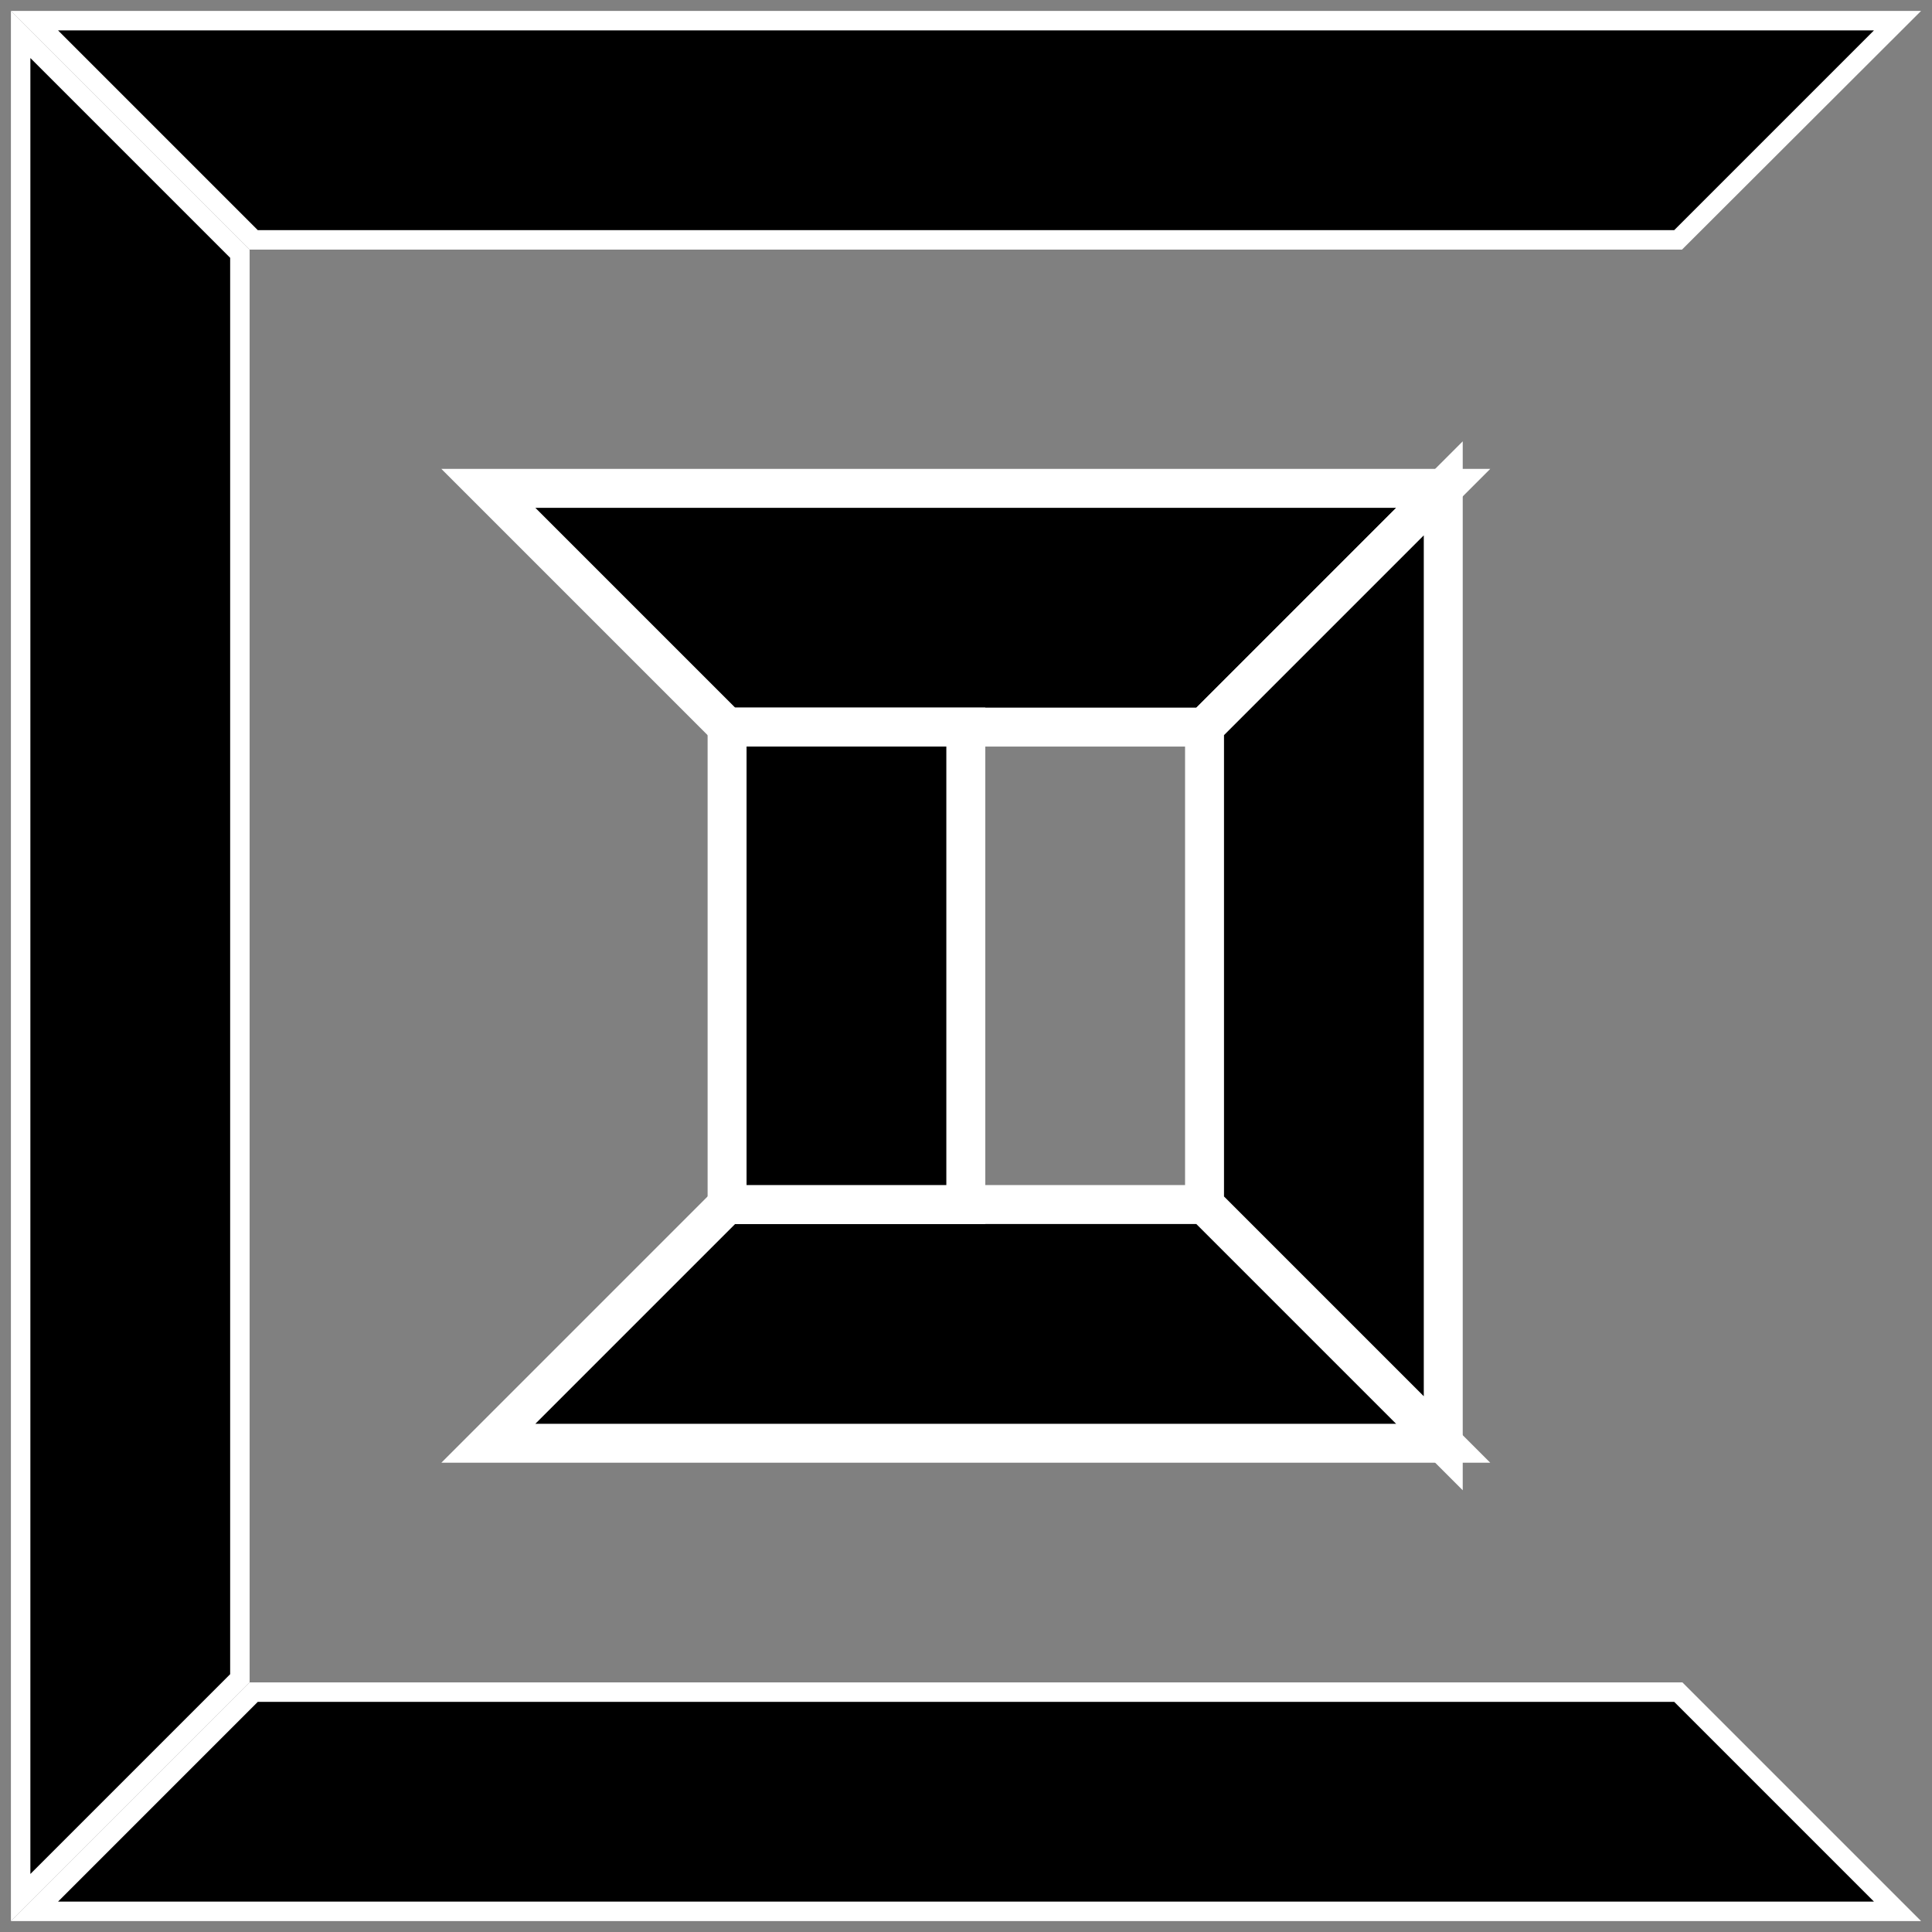 <?xml version="1.0" encoding="UTF-8"?>
<svg id="text" xmlns="http://www.w3.org/2000/svg" viewBox="0 0 49.61 49.61">
  <rect x="0" y="0" width="49.61" height="49.61" fill="#808080" stroke="none"/>
  <defs>
    <style>
      .cls-1 {
        fill: #fff;
      }

      .cls-2 {
        stroke: #fff;
        stroke-miterlimit: 10;
      }
    </style>
  </defs>
  <g>
    <polygon points="6.52 6.16 .88 .53 48.72 .53 43.09 6.16 6.52 6.16"/>
    <path class="cls-1" d="M48.12.78l-5.13,5.13H6.62L1.49.78h46.63M49.33.28H.28l6.13,6.13h36.78L49.33.28h0Z"/>
  </g>
  <g>
    <polygon points=".88 49.08 6.52 43.44 43.09 43.44 48.72 49.08 .88 49.08"/>
    <path class="cls-1" d="M42.99,43.7l5.13,5.13H1.49l5.13-5.13h36.37M43.2,43.2H6.41L.28,49.33h49.05l-6.13-6.13h0Z"/>
  </g>
  <g>
    <polygon points=".53 .88 6.16 6.51 6.16 43.09 .53 48.72 .53 .88"/>
    <path class="cls-1" d="M.78,1.49l5.13,5.13v36.37l-5.13,5.13V1.49M.28.28v49.05l6.13-6.13V6.41L.28.28H.28Z"/>
  </g>
  <line x1="43.37" y1="6.24" x2="43.36" y2="43.32"/>
  <line x1="48.48" y1="1.12" x2="48.48" y2="48.23"/>
  <polygon class="cls-2" points="37.06 37.06 12.54 37.06 18.67 30.93 30.93 30.93 37.06 37.06"/>
  <polygon class="cls-2" points="12.54 12.54 37.06 12.54 30.93 18.67 18.67 18.67 12.54 12.54"/>
  <polygon class="cls-2" points="37.06 12.54 37.06 37.06 30.93 30.93 30.93 18.67 37.06 12.54"/>
  <rect class="cls-2" x="18.67" y="18.67" width="6.13" height="12.26"/>
  <line x1="13.33" y1="13.34" x2="13.4" y2="36.12"/>
</svg>